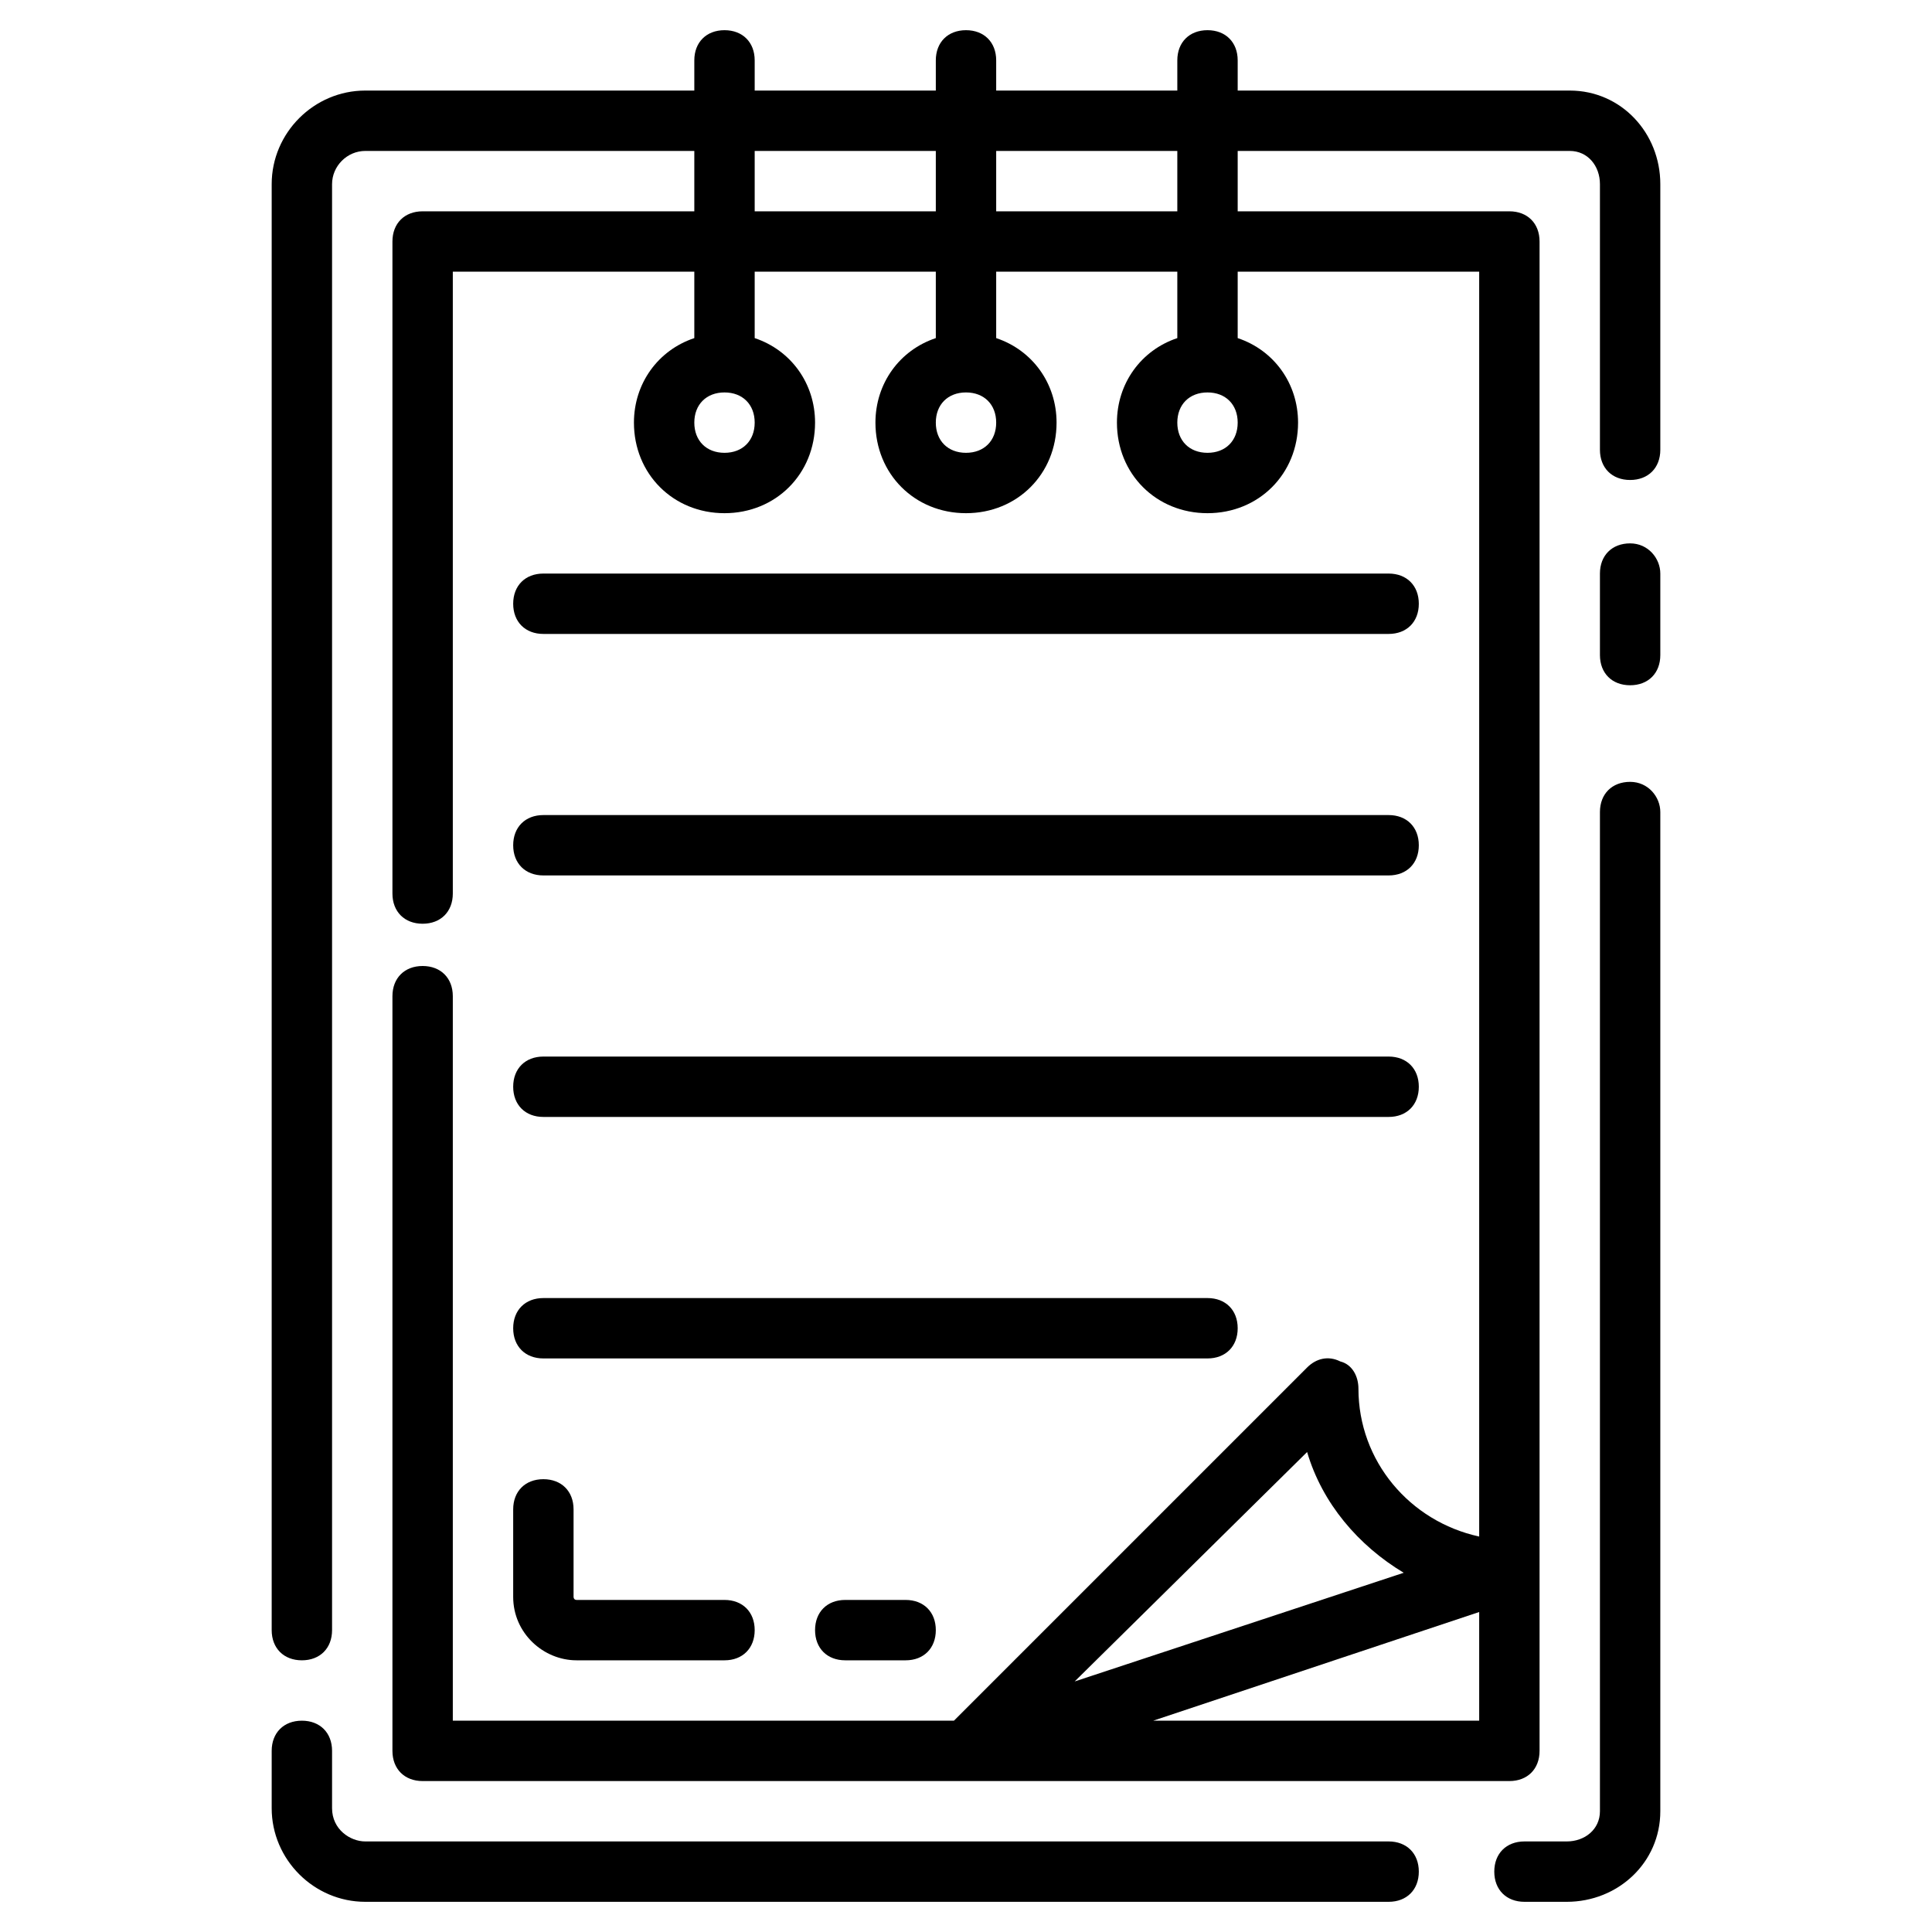 <svg id="Layer_1" enable-background="new 0 0 64 64" height="512" viewBox="0 0 64 64" width="512" xmlns="http://www.w3.org/2000/svg"><g><path d="m18 21h28c.6 0 1-.4 1-1s-.4-1-1-1h-28c-.6 0-1 .4-1 1s.4 1 1 1z"/><path d="m18 29h28c.6 0 1-.4 1-1s-.4-1-1-1h-28c-.6 0-1 .4-1 1s.4 1 1 1z"/><path d="m18 37h28c.6 0 1-.4 1-1s-.4-1-1-1h-28c-.6 0-1 .4-1 1s.4 1 1 1z"/><path d="m18 45h22c.6 0 1-.4 1-1s-.4-1-1-1h-22c-.6 0-1 .4-1 1s.4 1 1 1z"/><path d="m52 3h-11v-1c0-.6-.4-1-1-1s-1 .4-1 1v1h-6v-1c0-.6-.4-1-1-1s-1 .4-1 1v1h-6v-1c0-.6-.4-1-1-1s-1 .4-1 1v1h-10.9c-1.7 0-3.1 1.4-3.1 3.1v47.9c0 .6.4 1 1 1s1-.4 1-1v-47.9c0-.6.5-1.1 1.1-1.1h10.9v2h-9c-.6 0-1 .4-1 1v21.6c0 .6.4 1 1 1s1-.4 1-1v-20.6h8v2.2c-1.2.4-2 1.5-2 2.8 0 1.7 1.3 3 3 3s3-1.3 3-3c0-1.3-.8-2.4-2-2.8v-2.2h6v2.2c-1.2.4-2 1.5-2 2.8 0 1.7 1.3 3 3 3s3-1.3 3-3c0-1.3-.8-2.4-2-2.8v-2.2h6v2.2c-1.2.4-2 1.5-2 2.8 0 1.7 1.3 3 3 3s3-1.3 3-3c0-1.3-.8-2.4-2-2.8v-2.2h8v41.9c-2.3-.5-4-2.5-4-4.9 0-.4-.2-.8-.6-.9-.4-.2-.8-.1-1.1.2l-11.7 11.7h-16.6v-24c0-.6-.4-1-1-1s-1 .4-1 1v25c0 .6.4 1 1 1h36c.6 0 1-.4 1-1v-50c0-.6-.4-1-1-1h-9v-2h11c.6 0 1 .5 1 1.1v8.8c0 .6.4 1 1 1s1-.4 1-1v-8.8c0-1.7-1.3-3.1-3-3.1zm-28 12c-.6 0-1-.4-1-1s.4-1 1-1 1 .4 1 1-.4 1-1 1zm1-8v-2h6v2zm7 8c-.6 0-1-.4-1-1s.4-1 1-1 1 .4 1 1-.4 1-1 1zm1-8v-2h6v2zm7 8c-.6 0-1-.4-1-1s.4-1 1-1 1 .4 1 1-.4 1-1 1zm3.3 33.1c.5 1.7 1.7 3.1 3.2 4l-10.9 3.6zm5.7 8.9h-10.8l10.8-3.6z"/><path d="m46 61h-33.9c-.5 0-1.1-.4-1.1-1.1v-1.9c0-.6-.4-1-1-1s-1 .4-1 1v1.9c0 1.7 1.4 3.1 3.1 3.1h33.9c.6 0 1-.4 1-1s-.4-1-1-1z"/><path d="m54 25.9c-.6 0-1 .4-1 1v33.1c0 .6-.5 1-1.1 1h-1.4c-.6 0-1 .4-1 1s.4 1 1 1h1.4c1.7 0 3.1-1.3 3.1-3v-33.1c0-.5-.4-1-1-1z"/><path d="m54 18c-.6 0-1 .4-1 1v2.7c0 .6.4 1 1 1s1-.4 1-1v-2.7c0-.5-.4-1-1-1z"/><path d="m28 53c-.6 0-1 .4-1 1s.4 1 1 1h2c.6 0 1-.4 1-1s-.4-1-1-1z"/><path d="m17 52.9c0 1.2 1 2.1 2.1 2.1h4.9c.6 0 1-.4 1-1s-.4-1-1-1h-4.9c-.1 0-.1-.1-.1-.1v-2.9c0-.6-.4-1-1-1s-1 .4-1 1z"/></g></svg>